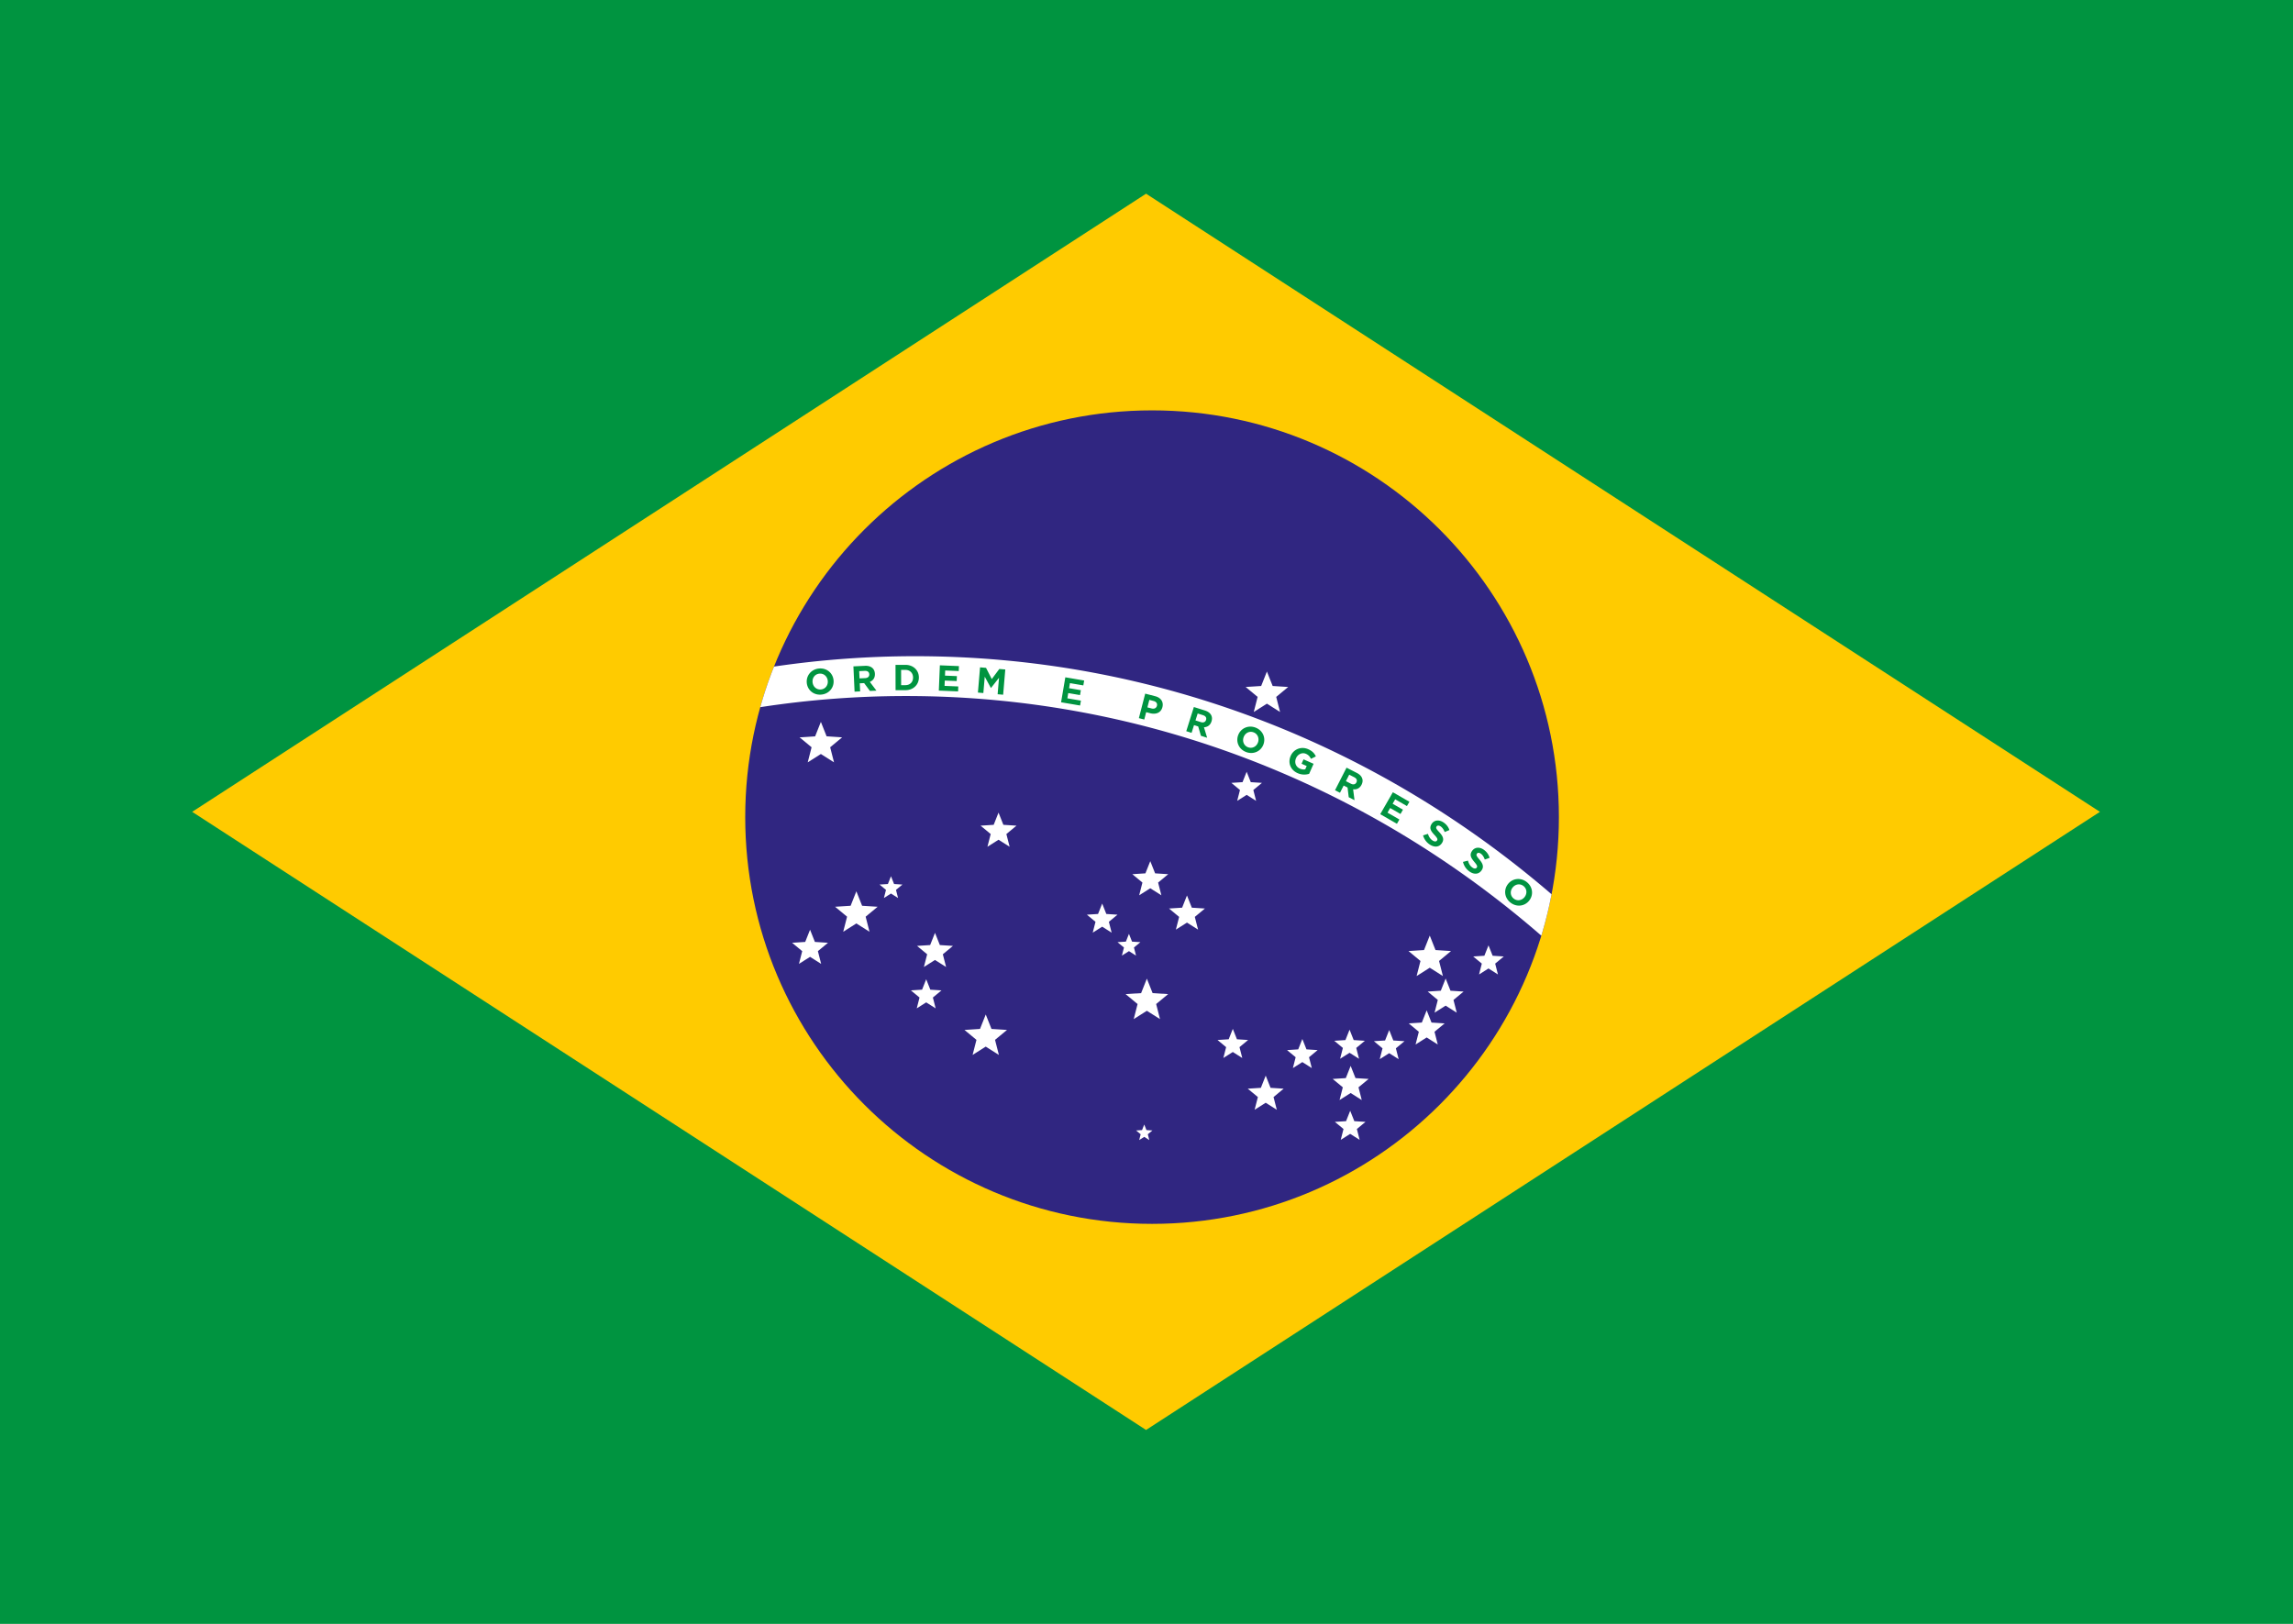 <svg xmlns="http://www.w3.org/2000/svg" viewBox="0 0 824 583.685"><g fill-rule="evenodd"><path fill="#009440" d="M0 0h824v583.685H0Z"/><path fill="#ffcb00" d="M411.84 69.622 69.06 291.8l342.78 222.176 342.777-222.175Z"/><path fill="#302681" d="M413.998 147.5c80.73 0 146.2 65.47 146.2 146.199 0 80.73-65.47 146.199-146.2 146.199-80.73 0-146.2-65.47-146.2-146.2 0-80.729 65.47-146.198 146.2-146.198z"/><path fill="#fff" d="m455.272 241.37 2.064 5.198 5.58.357-4.304 3.568 1.385 5.418-4.725-2.991-4.724 2.991 1.385-5.418-4.305-3.568 5.58-.357zm-7.282 36.027 1.484 3.738 4.014.256-3.097 2.567.997 3.897-3.399-2.152-3.397 2.152.996-3.897-3.097-2.567 4.014-.257zM294.985 259.47l2.063 5.198 5.58.357-4.304 3.568 1.385 5.418-4.724-2.992-4.725 2.992 1.385-5.418-4.305-3.568 5.58-.357zm63.841 32.612 1.742 4.386 4.71.302-3.634 3.01 1.17 4.573-3.988-2.525-3.987 2.525 1.17-4.572-3.633-3.011 4.709-.301zm-38.647 22.87 1.11 2.796 3.002.192-2.316 1.92.746 2.914-2.542-1.61-2.542 1.61.745-2.915-2.316-1.92 3.002-.191zm-12.443 5.415 2.065 5.197 5.58.357-4.305 3.568 1.385 5.418-4.725-2.992-4.724 2.992 1.386-5.418-4.305-3.568 5.58-.357zm-16.641 13.809 1.742 4.386 4.709.302-3.633 3.01 1.17 4.573-3.988-2.525-3.987 2.525 1.17-4.572-3.633-3.011 4.709-.302zm44.9 1.124 1.742 4.385 4.709.302-3.633 3.01 1.169 4.573-3.987-2.525-3.987 2.525 1.17-4.572-3.633-3.011 4.709-.302zm-3.162 16.681 1.484 3.739 4.014.257-3.096 2.567.996 3.896-3.398-2.151-3.398 2.151.996-3.896-3.097-2.567 4.015-.257zm21.4 12.659 2.063 5.197 5.58.357-4.304 3.568 1.385 5.418-4.724-2.992-4.725 2.992 1.385-5.418-4.305-3.568 5.58-.357zm56.958 39.554.793 1.997 2.143.137-1.653 1.37.531 2.081-1.814-1.149-1.815 1.149.532-2.081-1.653-1.37 2.143-.137zm2.164-94.667 1.742 4.385 4.709.302-3.633 3.01 1.17 4.573-3.988-2.525-3.986 2.525 1.168-4.572-3.632-3.011 4.71-.302zm13.191 12.338 1.741 4.386 4.71.3-3.633 3.012 1.169 4.572-3.987-2.525-3.987 2.525 1.169-4.572-3.633-3.011 4.71-.301zm-20.85 13.795 1.11 2.796 3.002.192-2.315 1.92.745 2.914-2.542-1.61-2.542 1.61.745-2.915-2.316-1.92 3.003-.191zm-9.621-10.89 1.485 3.739 4.014.257-3.097 2.566.997 3.897-3.399-2.152-3.398 2.152.996-3.897-3.096-2.566 4.014-.257zm16.057 26.991 2.063 5.198 5.58.357-4.304 3.568 1.385 5.418-4.724-2.992-4.725 2.992 1.385-5.418-4.305-3.568 5.58-.357zm30.886 18.053 1.485 3.74 4.013.256-3.096 2.567.996 3.897-3.398-2.152-3.398 2.152.996-3.897-3.096-2.567 4.013-.257zm11.822 16.804 1.74 4.386 4.71.301-3.633 3.011 1.17 4.572-3.988-2.524-3.987 2.524 1.17-4.572-3.633-3.01 4.709-.302zm13.163-13.175 1.485 3.738 4.014.257-3.097 2.567.997 3.897-3.399-2.152-3.398 2.152.997-3.897-3.097-2.567 4.014-.257zm17.195 25.799 1.484 3.739 4.014.256-3.096 2.567.996 3.897-3.398-2.152-3.399 2.152.997-3.897-3.097-2.567 4.014-.256zm.167-16.122 1.742 4.385 4.709.302-3.633 3.01 1.169 4.573-3.987-2.525-3.987 2.525 1.17-4.572-3.634-3.011 4.71-.302zm-.392-13.021 1.484 3.738 4.014.257-3.097 2.567.997 3.897-3.398-2.152-3.399 2.152.997-3.897-3.097-2.567 4.014-.257zm14.241.141 1.484 3.74 4.015.255-3.097 2.567.997 3.897-3.399-2.152-3.398 2.152.996-3.897-3.096-2.567 4.013-.256zm13.469-7.088 1.741 4.386 4.71.301-3.633 3.012 1.169 4.572-3.987-2.525-3.987 2.525 1.169-4.572-3.633-3.012 4.71-.301zm6.819-11.44 1.741 4.386 4.71.301-3.634 3.011 1.17 4.572-3.987-2.525-3.987 2.525 1.169-4.572-3.633-3.01 4.71-.302zm-5.709-15.432 2.064 5.198 5.58.357-4.305 3.569 1.385 5.418-4.724-2.992-4.725 2.992 1.386-5.418-4.305-3.569 5.58-.357zm21.106 3.509 1.485 3.738 4.013.257-3.096 2.567.996 3.897-3.398-2.152-3.398 2.152.996-3.897-3.096-2.567 4.014-.257z"/><path fill="#fff" d="M278.15 239.589a145.062 145.062 0 0 0-4.94 14.59 344.796 344.796 0 0 1 52.412-4.004c86.822 0 166.509 32.444 228.257 86.133a145.106 145.106 0 0 0 3.68-14.88c-61.948-53.347-141.745-85.569-228.666-85.569a347.963 347.963 0 0 0-50.744 3.73z"/><path fill="#009440" d="m289.92 245.442-.002-.026c-.236-2.575 1.601-4.871 4.396-5.128 2.795-.257 4.992 1.642 5.229 4.216l.003.026c.236 2.575-1.601 4.871-4.396 5.128-2.795.258-4.992-1.641-5.229-4.216zm7.544-.694-.002-.026c-.143-1.553-1.4-2.742-3.005-2.594-1.604.148-2.6 1.518-2.458 3.07l.002.026c.143 1.553 1.4 2.742 3.005 2.595 1.605-.148 2.6-1.518 2.458-3.07zm9.214-5.235 4.155-.19c1.155-.053 2.066.23 2.69.8.53.484.836 1.185.875 2.042l.001.027c.068 1.467-.682 2.425-1.818 2.906l2.369 3.145-2.338.107-2.08-2.82-.027.002-1.545.07.134 2.909-2 .092zm4.227 4.23c.974-.044 1.508-.589 1.474-1.355l-.001-.026c-.04-.857-.657-1.271-1.631-1.227l-1.987.092.12 2.61zm10.901-4.761 3.55-.008c2.86-.007 4.84 1.952 4.846 4.513v.027c.006 2.56-1.965 4.554-4.825 4.561l-3.55.008zm3.566 7.286c1.638-.004 2.741-1.112 2.737-2.724v-.026c-.004-1.612-1.111-2.74-2.75-2.737l-1.546.004.012 5.486zm12.373-7.13 6.856.282-.073 1.779-4.87-.2-.075 1.843 4.285.177-.073 1.779-4.286-.176-.078 1.908 4.935.204-.074 1.778-6.92-.284zm14.441.729 2.15.182 2.06 4.037 2.708-3.632 2.15.182-.768 9.068-1.983-.168.502-5.92-2.88 3.657-.052-.004-2.201-4.049-.499 5.882-1.956-.167zm30.644 3.582 6.767 1.152-.299 1.756-4.807-.818-.31 1.82 4.23.72-.299 1.756-4.23-.72-.32 1.884 4.87.83-.298 1.755-6.832-1.163zm28.704 5.864 3.6.93c2.103.542 3.053 2.117 2.588 3.917l-.007.025c-.527 2.04-2.386 2.687-4.362 2.177l-1.473-.38-.683 2.643-1.938-.5zm2.327 5.34c.97.25 1.686-.182 1.88-.937l.007-.025c.224-.87-.26-1.49-1.229-1.741l-1.498-.387-.695 2.694zm15.162-.526 3.97 1.25c1.104.347 1.862.927 2.253 1.677.332.636.377 1.4.12 2.22l-.009.024c-.441 1.402-1.475 2.044-2.708 2.106l1.145 3.77-2.233-.704-.986-3.365-.025-.008-1.476-.464-.875 2.778-1.91-.601zm2.518 5.428c.93.293 1.62-.035 1.85-.767l.008-.025c.258-.818-.18-1.42-1.11-1.713l-1.898-.598-.785 2.494zm13.409 4.674.009-.025c.914-2.42 3.572-3.681 6.199-2.689 2.626.993 3.772 3.662 2.858 6.082l-.01.025c-.913 2.42-3.571 3.68-6.198 2.689-2.627-.992-3.772-3.662-2.859-6.082zm7.09 2.677.01-.024c.55-1.46-.061-3.08-1.569-3.65-1.508-.569-3.004.228-3.555 1.687l-.009.025c-.551 1.46.06 3.08 1.568 3.649 1.508.57 3.004-.227 3.555-1.687zm11.782 4.777.01-.024c1.048-2.365 3.749-3.487 6.269-2.371 1.497.663 2.221 1.468 2.763 2.589l-1.77.88c-.404-.82-.838-1.381-1.8-1.808-1.332-.589-2.91.119-3.537 1.534l-.01.023c-.675 1.522-.123 3.102 1.35 3.756.666.294 1.334.39 1.945.263l.526-1.188-1.842-.816.7-1.581 3.614 1.6-1.6 3.613c-1.178.347-2.618.42-4.14-.254-2.59-1.147-3.568-3.756-2.478-6.216zm20.06 4.246 3.706 1.89c1.03.525 1.682 1.222 1.943 2.026.222.682.14 1.443-.25 2.208l-.011.023c-.668 1.308-1.793 1.77-3.019 1.627l.504 3.906-2.084-1.063-.415-3.48-.023-.013-1.378-.702-1.323 2.594-1.784-.91zm1.583 5.768c.868.443 1.603.234 1.95-.45l.013-.023c.389-.764.057-1.43-.811-1.873l-1.772-.903-1.187 2.328zm15.065 3.063 5.946 3.424-.888 1.543-4.223-2.432-.921 1.6 3.716 2.14-.888 1.542-3.716-2.14-.954 1.655 4.28 2.465-.889 1.543-6.002-3.457zm10.848 15.51 1.76-.551c.324 1.011.813 1.836 1.686 2.399.689.443 1.28.436 1.568-.01l.014-.023c.275-.426.153-.814-.914-1.964-1.287-1.385-2.007-2.45-1.03-3.97l.015-.022c.893-1.387 2.598-1.588 4.16-.581 1.115.717 1.84 1.679 2.215 2.8l-1.69.705c-.375-.906-.859-1.619-1.503-2.034-.645-.414-1.173-.338-1.412.034l-.014.022c-.324.502-.102.877 1.002 2.067 1.291 1.403 1.807 2.523.948 3.856l-.014.021c-.977 1.519-2.684 1.625-4.334.564a5.792 5.792 0 0 1-2.457-3.314zm14.353 9.527 1.786-.465c.273 1.025.722 1.873 1.568 2.477.666.476 1.257.498 1.567.065l.015-.022c.294-.412.192-.804-.82-2.005-1.218-1.446-1.886-2.545-.836-4.016l.015-.02c.959-1.343 2.672-1.462 4.184-.382 1.08.771 1.757 1.766 2.077 2.906l-1.721.622c-.331-.923-.78-1.66-1.404-2.105-.624-.445-1.156-.394-1.412-.034l-.016.02c-.347.487-.143.873.902 2.114 1.223 1.464 1.683 2.607.761 3.897l-.015.022c-1.05 1.47-2.76 1.494-4.356.353-1.121-.8-1.973-2-2.295-3.427zm16.186 7.933.016-.02c1.612-2.022 4.528-2.406 6.724-.657 2.194 1.75 2.465 4.643.853 6.666l-.017.02c-1.612 2.022-4.528 2.406-6.723.656-2.195-1.75-2.465-4.642-.853-6.665zm5.924 4.724.017-.02c.972-1.22.888-2.949-.372-3.954-1.26-1.004-2.929-.705-3.901.515l-.016.02c-.973 1.22-.888 2.949.372 3.954 1.26 1.004 2.928.705 3.9-.515z"/></g></svg>

